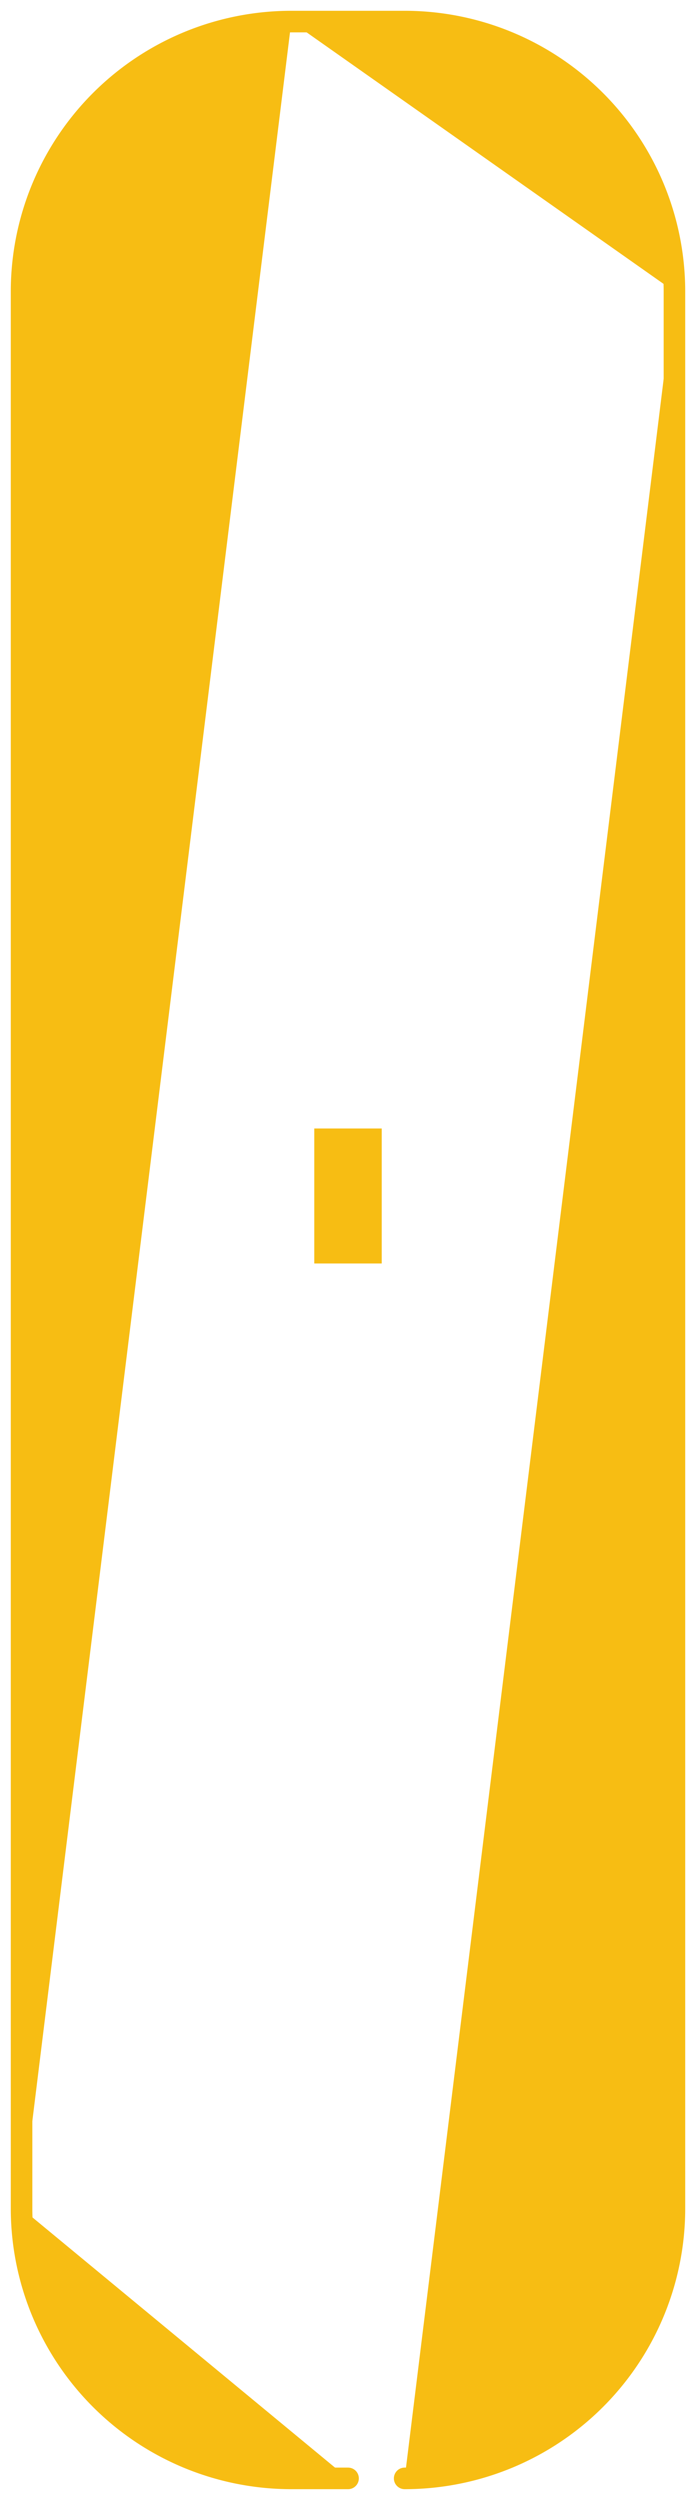 <?xml version='1.0' encoding='UTF-8' standalone='no'?>
<!-- Created with Fritzing (http://www.fritzing.org/) -->
<svg xmlns:svg='http://www.w3.org/2000/svg' xmlns='http://www.w3.org/2000/svg' version='1.2' baseProfile='tiny' x='0in' y='0in' width='0.258in' height='0.926in' viewBox='0 0 6.553 23.52' >
<g id='copper1'>
<rect id='connector0pad' connectorname='GROUND' x='2.959' y='10.617' width='0.635' height='1.27' stroke='none' stroke-width='0' fill='#F7BD13' stroke-linecap='round'/>
<path stroke='#F7BD13' fill='#F7BD13' stroke-width='0.203' d='M3.277,23.317L2.743,23.317 A2.54,2.54 0 0 1 0.203,20.777M0.203,20.777L0.203,2.743 A2.54,2.54 0 0 1 2.743,0.203M2.743,0.203L3.277,0.203L3.81,0.203 A2.54,2.54 0 0 1 6.35,2.743M6.35,2.743L6.35,20.777 A2.54,2.54 0 0 1 3.81,23.317M3.81,23.317z' stroke-linecap='round'/>
<g id='copper0'>
</g>
</g>
<g id='silkscreen'>
</g>
</svg>